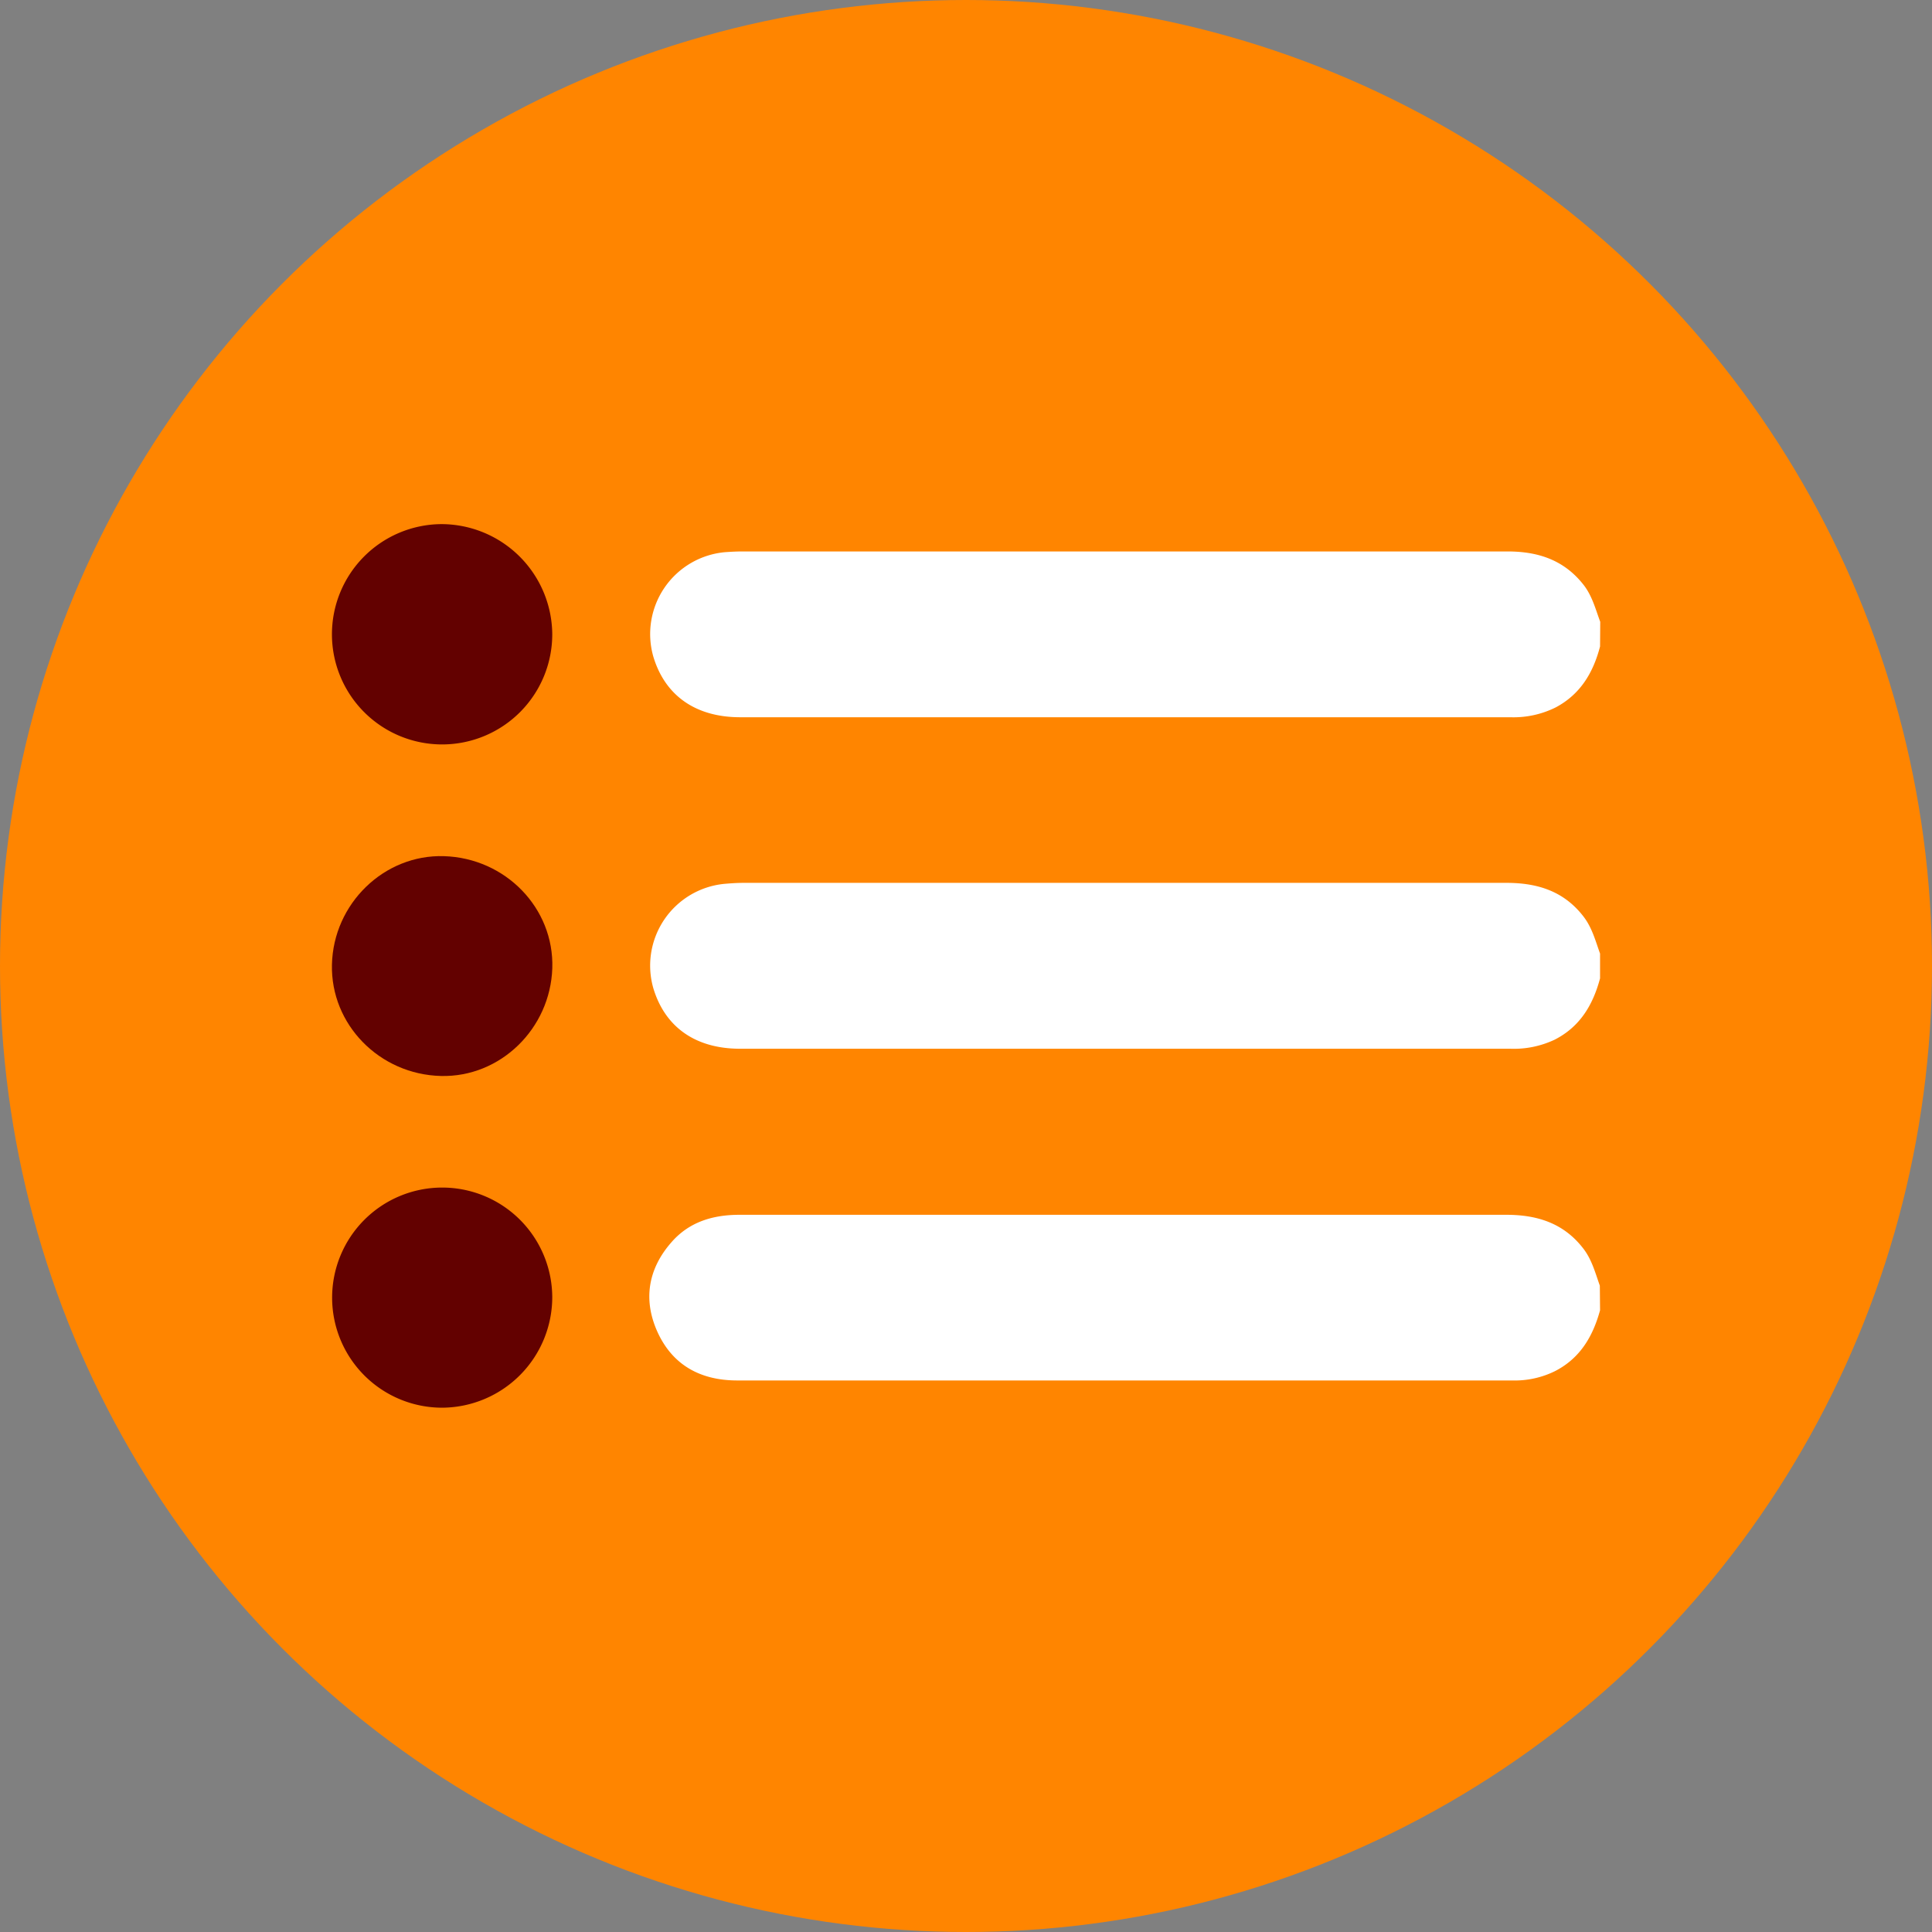 <svg xmlns="http://www.w3.org/2000/svg" viewBox="0 0 431.28 431.28"><rect x="0" y="0" width="431.28" height="431.28" fill="#808080" stroke="none"/><defs><style>.cls-1{fill:#ff8500;}.cls-2{fill:#fff;}.cls-3{fill:#630100;}</style></defs><g id="Layer_2" data-name="Layer 2"><g id="Layer_1-2" data-name="Layer 1"><circle class="cls-1" cx="215.64" cy="215.64" r="215.64"/><path class="cls-2" d="M357.18,218.4c-1.58,5.92-4.48,10.83-10.18,13.71a21.35,21.35,0,0,1-9.9,2q-85.94,0-171.89,0c-10,0-16.81-4.86-19.4-13.62a18.34,18.34,0,0,1,15.82-23.18c1.46-.13,2.94-.23,4.41-.23q85.11,0,170.24,0c6.93,0,12.85,1.85,17.22,7.54,1.9,2.47,2.66,5.41,3.68,8.25Z"/><path class="cls-2" d="M357.18,144.31c-1.52,5.83-4.37,10.67-9.91,13.61a21.15,21.15,0,0,1-10.13,2.19q-86,0-171.9,0c-10,0-16.84-4.88-19.42-13.61a18.35,18.35,0,0,1,16.05-23.24c1.28-.09,2.57-.16,3.86-.16q85.4,0,170.79,0c6.86,0,12.64,1.91,17,7.48,1.91,2.46,2.65,5.4,3.7,8.23Z"/><path class="cls-2" d="M357.18,292.49c-1.59,5.79-4.4,10.66-10,13.56a20.28,20.28,0,0,1-9.6,2.11h-173c-8.24,0-14.53-3.45-17.89-11-3.14-7.09-2-13.9,3.15-19.8,4-4.63,9.37-6.2,15.35-6.18,10.87,0,21.74,0,32.61,0q69.22,0,138.45,0c6.93,0,12.85,1.88,17.21,7.56,1.9,2.47,2.66,5.42,3.67,8.26Z"/><path class="cls-3" d="M123.28,141.47A24.59,24.59,0,1,1,98.51,117,24.78,24.78,0,0,1,123.28,141.47Z"/><path class="cls-3" d="M98.73,314.24a24.57,24.57,0,1,1,24.55-24.66A24.71,24.71,0,0,1,98.73,314.24Z"/><path class="cls-3" d="M98.44,240.19c-13.73-.33-24.65-11.49-24.34-24.86.31-13.63,11.66-24.62,25-24.21,13.77.42,24.61,11.62,24.19,25C122.84,229.67,111.66,240.52,98.44,240.19Z"/></g></g></svg>